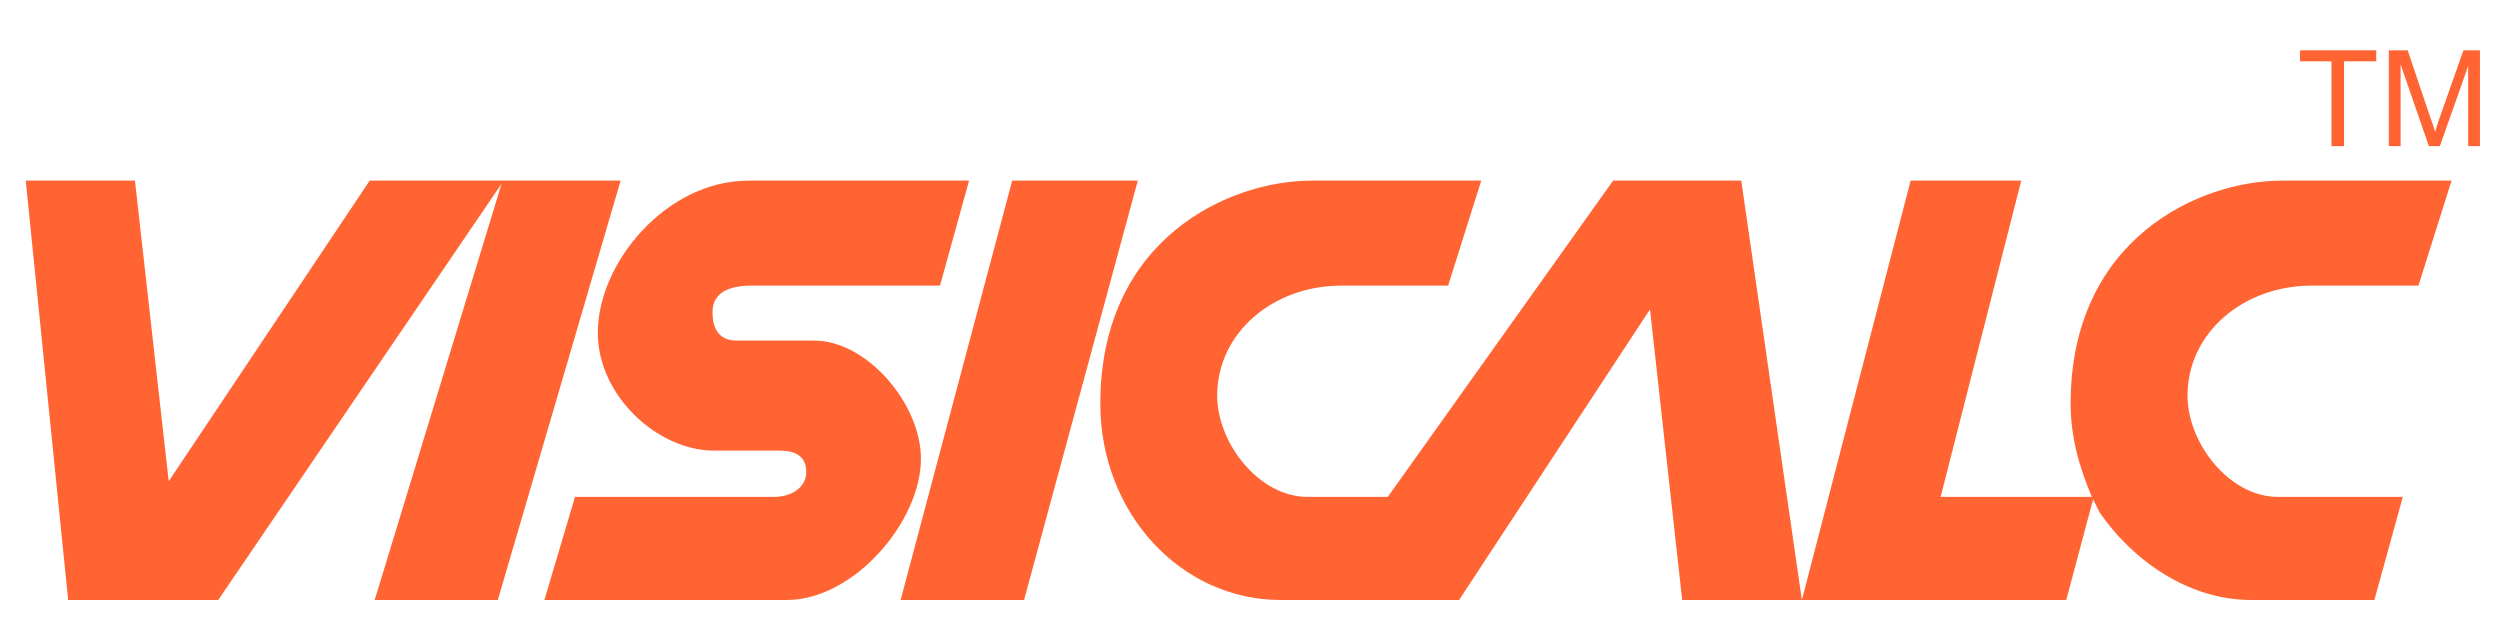 <?xml version="1.0" encoding="UTF-8" standalone="no"?>
<!-- Created with Inkscape (http://www.inkscape.org/) -->

<svg
   xmlns:dc="http://purl.org/dc/elements/1.1/"
   xmlns:cc="http://creativecommons.org/ns#"
   xmlns:rdf="http://www.w3.org/1999/02/22-rdf-syntax-ns#"
   xmlns:svg="http://www.w3.org/2000/svg"
   xmlns="http://www.w3.org/2000/svg"
   version="1.1"
   width="800"
   height="200"
   id="svg2">
  <defs>
      <style>
         path {
            /* fill: #0099cc; */
            fill: rgb(255,100,50);
         }
      </style>
  </defs>

  <g
     transform="translate(0,-852)"
     id="layer1">
    <path
       d="m 8.24,909.8 13.57,134.2 48.02,0 90.67,-133.2 -40.6,133.2 39.4,0 39.3,-134.2 -80.3,0 -64.31,96.2 -10.81,-96.2 z m 231.26,0 c -26.1,0 -48.2,26.1 -48.2,48.7 0,20.1 19.1,37.7 37.2,37.7 l 21,0 c 6.8,0 8.5,3.3 8.5,6.8 0,5 -4.7,8 -10.3,8 l -63.7,0 -9.8,33 77.6,0 c 21.3,0 42.9,-25 42.9,-45.2 0,-17.6 -17.3,-37.8 -34.1,-37.8 l -24.8,0 c -6.8,0 -7.8,-5.4 -7.8,-9.1 0,-7.5 7.5,-8.5 12.6,-8.5 20,0 60.2,0 60.2,0 l 9.3,-33.6 z m 84.4,0 -35.7,134.2 39.5,0 36.4,-134.2 z m 348,106.2 c 10.3,15 28.1,28 48.5,28 l 39.4,0 9.1,-33 -40,0 c -15.6,0 -28.9,-17.3 -28.9,-32.4 0,-20.1 17.9,-35.2 39.7,-35.2 l 34.2,0 10.6,-33.6 -54.3,0 c -26.4,0 -67.6,18.6 -67.6,71.4 0,10 2.5,19.8 6.8,29.8 z m -50.9,-5 25.8,-101.2 -35.4,0 -34.8,134.2 -19.4,-134.2 -41,0 -72.1,101.2 -25.7,0 c -15.6,0 -28.9,-17.3 -28.9,-32.4 0,-20.1 17.9,-35.2 39.7,-35.2 l 34.2,0 10.6,-33.6 -54.3,0 c -26.4,0 -67.6,18.6 -67.6,71.4 0,34.8 25.6,62.8 57.8,62.8 l 57,0 61.1,-93 10.3,93 122.9,0 8.8,-33 z"
       id="path3000"
       style="fill-opacity:1;stroke:none" />
    <g
       transform="matrix(2.514,0,0,2.514,-352.8,-23.87)"
       id="text3042"
       style="font-size:17.043px;font-style:normal;font-variant:normal;font-weight:normal;font-stretch:normal;text-align:start;line-height:100%;letter-spacing:0px;word-spacing:0px;writing-mode:lr-tb;text-anchor:start;fill-opacity:1;stroke:none;font-family:Arial;-inkscape-font-specification:Arial">
      <path
         d="m 437.1,367 0,-10.8 -4,0 0,-1.4 9.7,0 0,1.4 -4.1,0 0,10.8 z"
         id="path3047"
         style="fill-opacity:1" />
      <path
         d="m 444.4,367 0,-12.2 2.4,0 2.9,8.6 c 0.3,0.8 0.5,1.4 0.6,1.8 0.1,-0.4 0.3,-1.1 0.6,-1.9 l 3,-8.5 2.1,0 0,12.2 -1.5,0 0,-10.2 -3.6,10.2 -1.4,0 -3.6,-10.4 0,10.4 z"
         id="path3049"
         style="fill-opacity:1" />
    </g>
  </g>
</svg>
